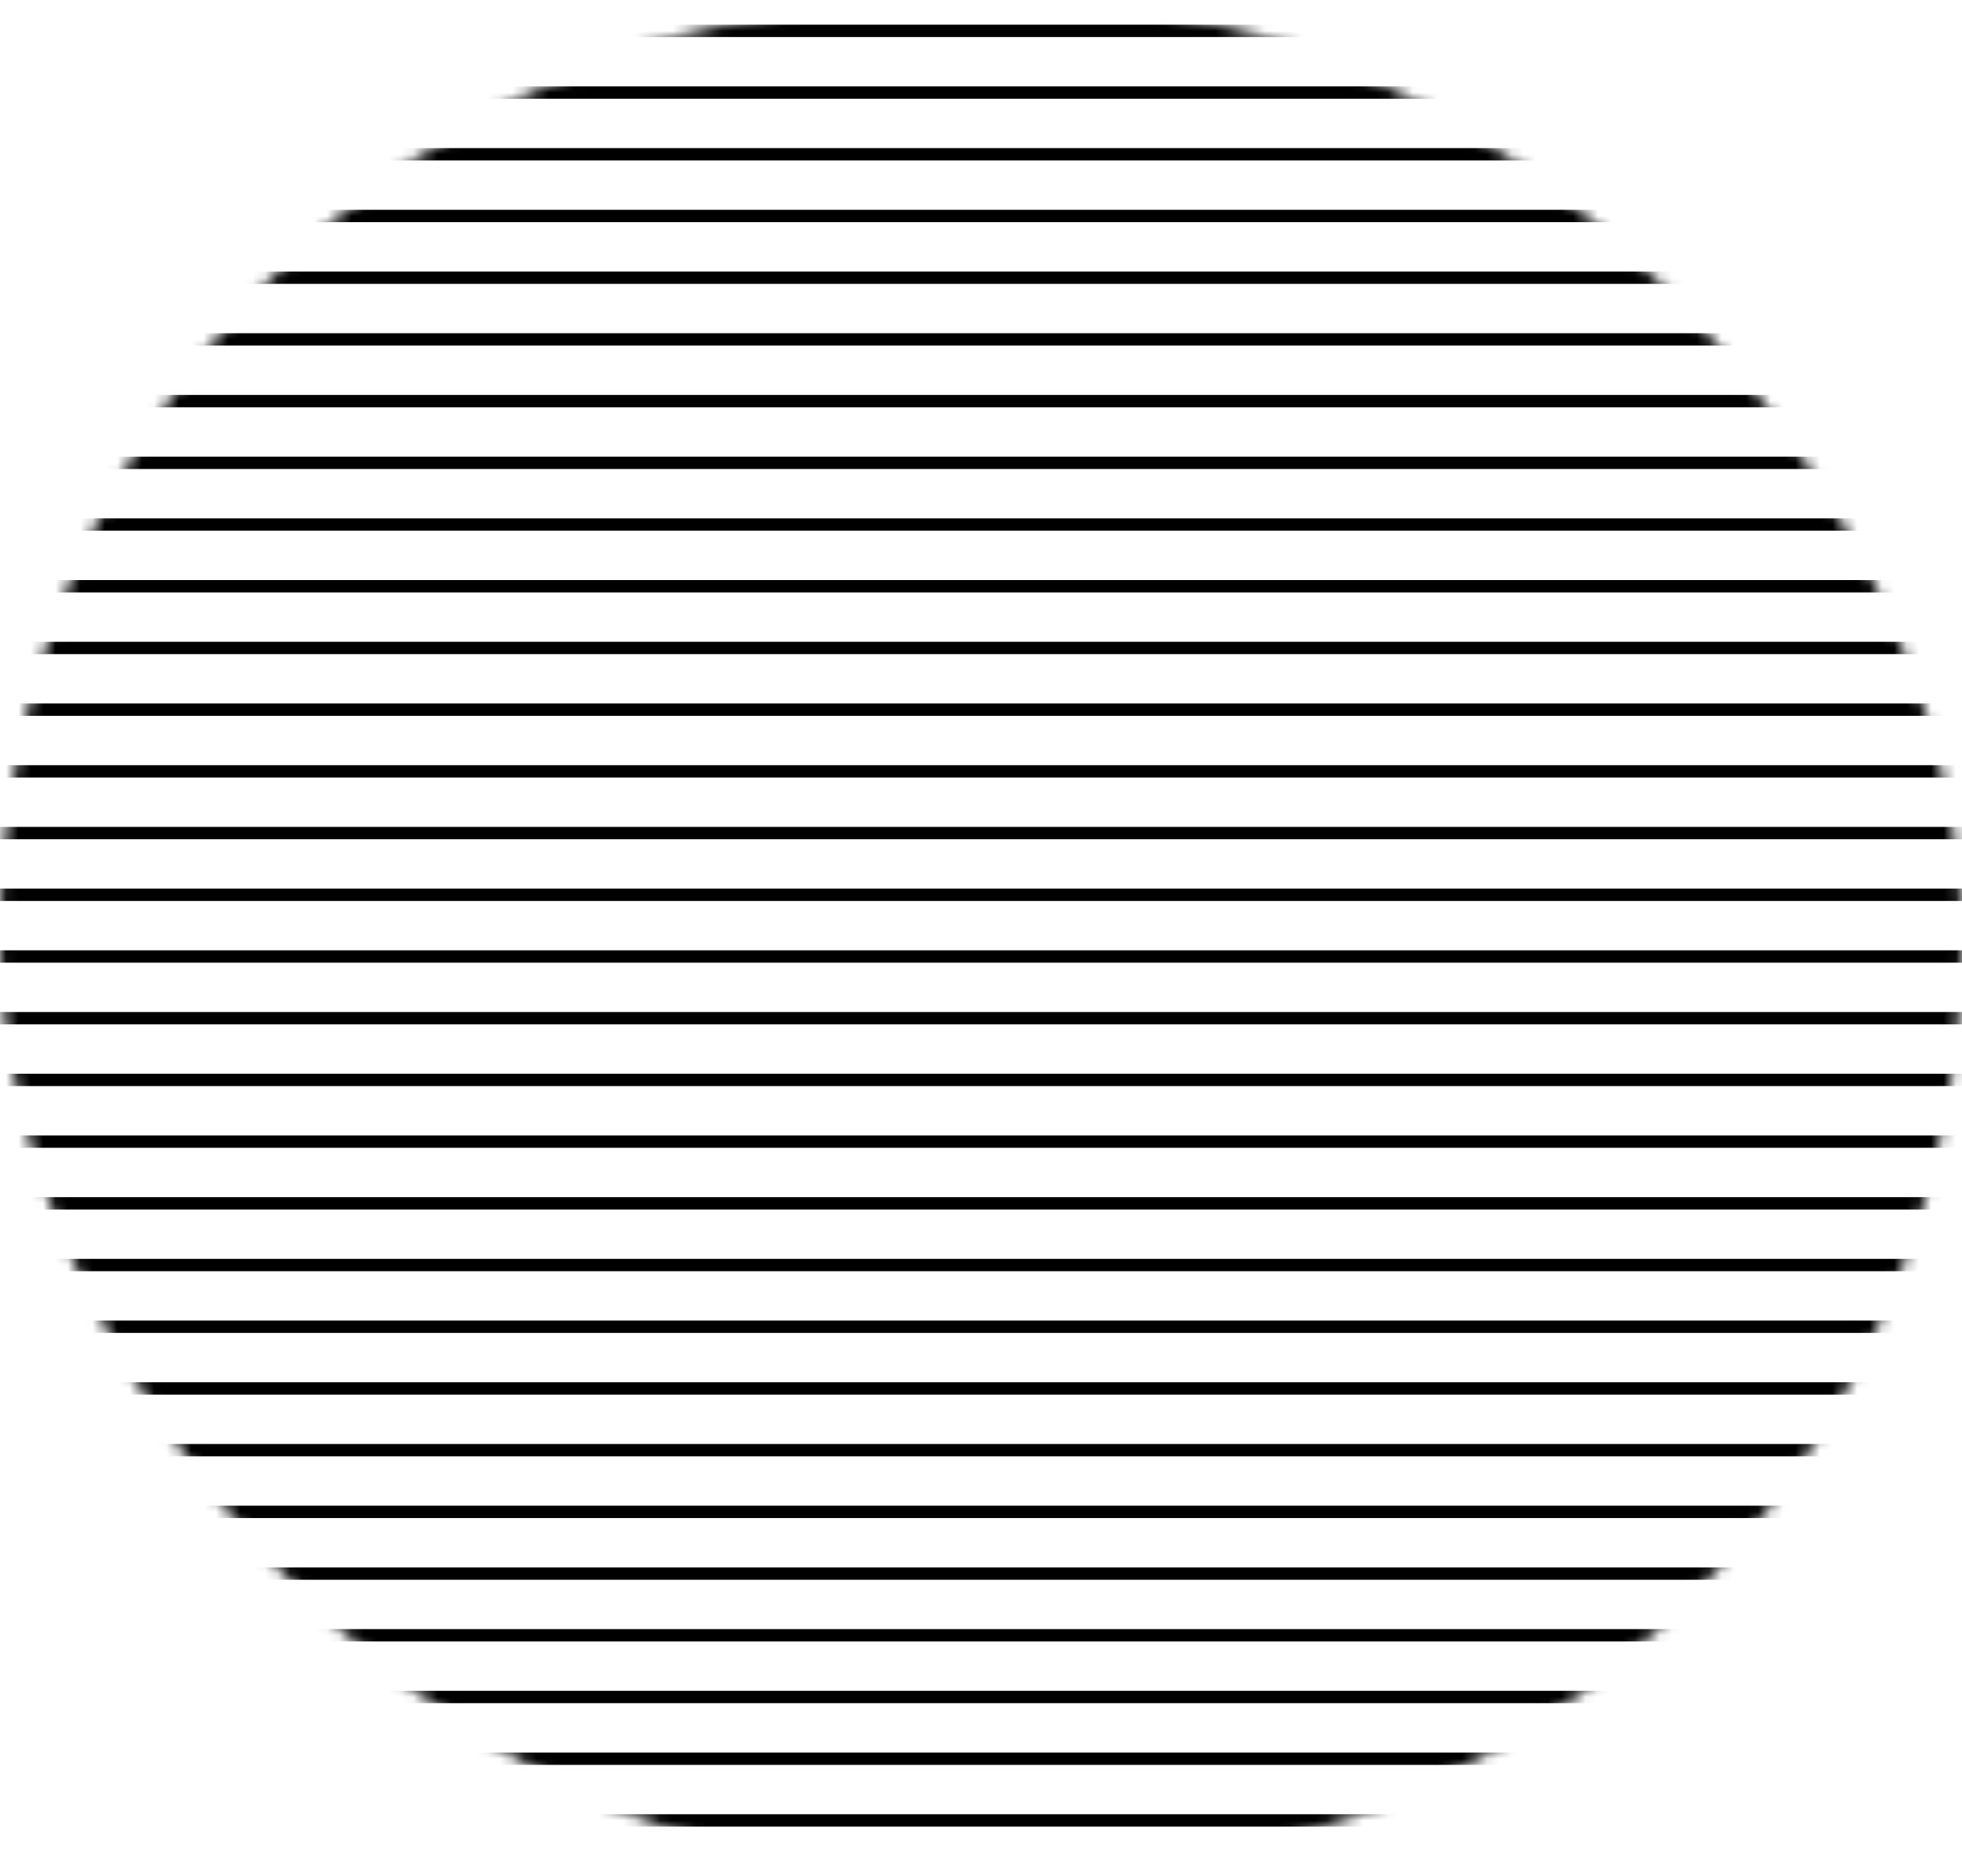 <svg width="159" height="152" viewBox="0 0 159 152" fill="none" xmlns="http://www.w3.org/2000/svg">
<mask id="mask0_13_1032" style="mask-type:alpha" maskUnits="userSpaceOnUse" x="0" y="0" width="159" height="152">
<rect y="3.05176e-05" width="159" height="152" rx="76" fill="#D9D9D9"/>
</mask>
<g mask="url(#mask0_13_1032)">
<line x1="-5" y1="2.5" x2="175" y2="2.5" stroke="black"/>
<line x1="-5" y1="122.5" x2="175" y2="122.5" stroke="black"/>
<line x1="-5" y1="62.5" x2="175" y2="62.5" stroke="black"/>
<line x1="-5" y1="32.5" x2="175" y2="32.5" stroke="black"/>
<line x1="-5" y1="92.5" x2="175" y2="92.5" stroke="black"/>
<line x1="-5" y1="17.5" x2="175" y2="17.5" stroke="black"/>
<line x1="-5" y1="137.5" x2="175" y2="137.5" stroke="black"/>
<line x1="-5" y1="77.5" x2="175" y2="77.5" stroke="black"/>
<line x1="-5" y1="47.5" x2="175" y2="47.5" stroke="black"/>
<line x1="-5" y1="107.5" x2="175" y2="107.5" stroke="black"/>
<line x1="-5" y1="7.5" x2="175" y2="7.5" stroke="black"/>
<line x1="-5" y1="127.5" x2="175" y2="127.5" stroke="black"/>
<line x1="-5" y1="67.5" x2="175" y2="67.5" stroke="black"/>
<line x1="-5" y1="37.5" x2="175" y2="37.5" stroke="black"/>
<line x1="-5" y1="97.5" x2="175" y2="97.5" stroke="black"/>
<line x1="-5" y1="22.5" x2="175" y2="22.5" stroke="black"/>
<line x1="-5" y1="142.5" x2="175" y2="142.5" stroke="black"/>
<line x1="-5" y1="82.5" x2="175" y2="82.5" stroke="black"/>
<line x1="-5" y1="52.5" x2="175" y2="52.5" stroke="black"/>
<line x1="-5" y1="112.5" x2="175" y2="112.5" stroke="black"/>
<line x1="-5" y1="12.5" x2="175" y2="12.5" stroke="black"/>
<line x1="-5" y1="132.5" x2="175" y2="132.5" stroke="black"/>
<line x1="-5" y1="72.5" x2="175" y2="72.5" stroke="black"/>
<line x1="-5" y1="42.5" x2="175" y2="42.5" stroke="black"/>
<line x1="-5" y1="102.5" x2="175" y2="102.5" stroke="black"/>
<line x1="-5" y1="27.5" x2="175" y2="27.5" stroke="black"/>
<line x1="-5" y1="147.5" x2="175" y2="147.5" stroke="black"/>
<line x1="-5" y1="87.5" x2="175" y2="87.5" stroke="black"/>
<line x1="-5" y1="57.5" x2="175" y2="57.5" stroke="black"/>
<line x1="-5" y1="117.5" x2="175" y2="117.5" stroke="black"/>
</g>
</svg>
